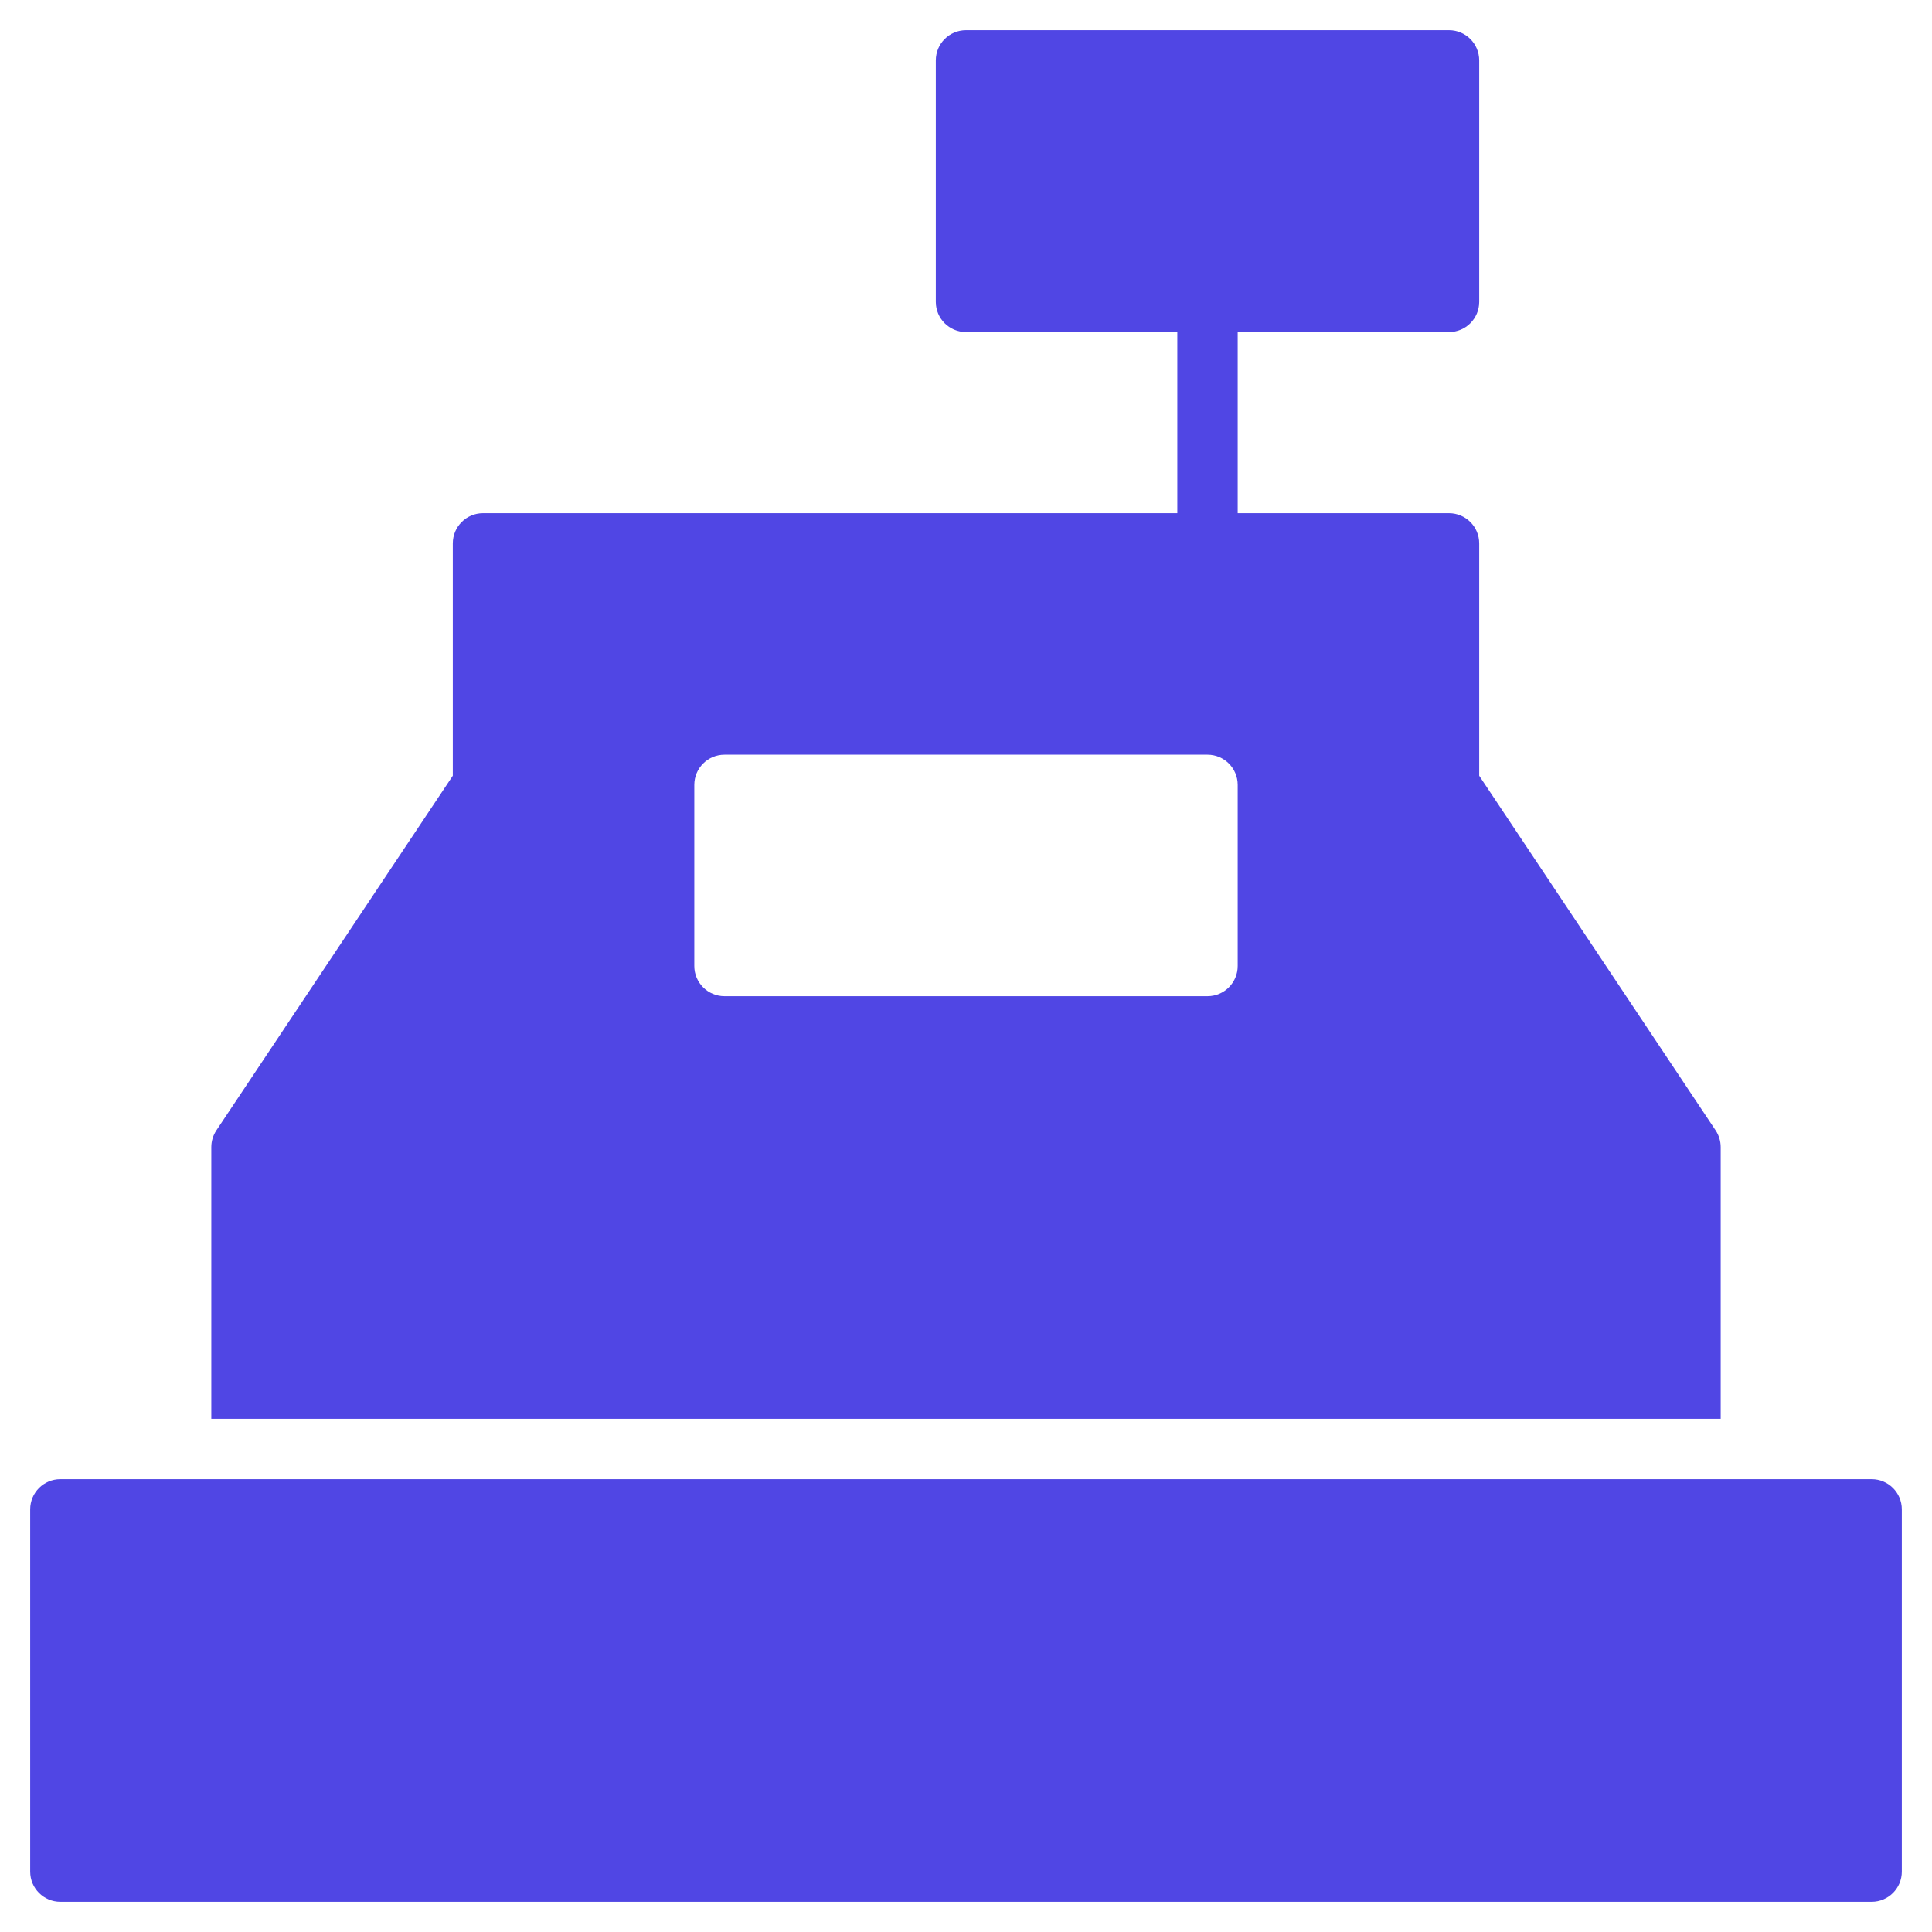 <svg xmlns="http://www.w3.org/2000/svg" height="64" width="64" viewBox="0 0 64 64"><title>cash register</title><g fill="#5046e4" class="nc-icon-wrapper"><path data-color="color-2" d="M62,49H2c-0.552,0-1,0.447-1,1v12c0,0.553,0.448,1,1,1h60c0.552,0,1-0.447,1-1V50 C63,49.447,62.552,49,62,49z"></path> <path fill="#5046e4" d="M56.832,37.445L49,25.697V18c0-0.552-0.448-1-1-1h-7v-6h7c0.552,0,1-0.448,1-1V2c0-0.552-0.448-1-1-1H32 c-0.552,0-1,0.448-1,1v8c0,0.552,0.448,1,1,1h7v6H16c-0.552,0-1,0.448-1,1v7.697L7.168,37.445C7.058,37.61,7,37.803,7,38v9h50v-9 C57,37.803,56.942,37.61,56.832,37.445z M40,33H24c-0.552,0-1-0.447-1-1v-6c0-0.553,0.448-1,1-1h16c0.552,0,1,0.447,1,1v6 C41,32.553,40.552,33,40,33z"></path></g></svg>